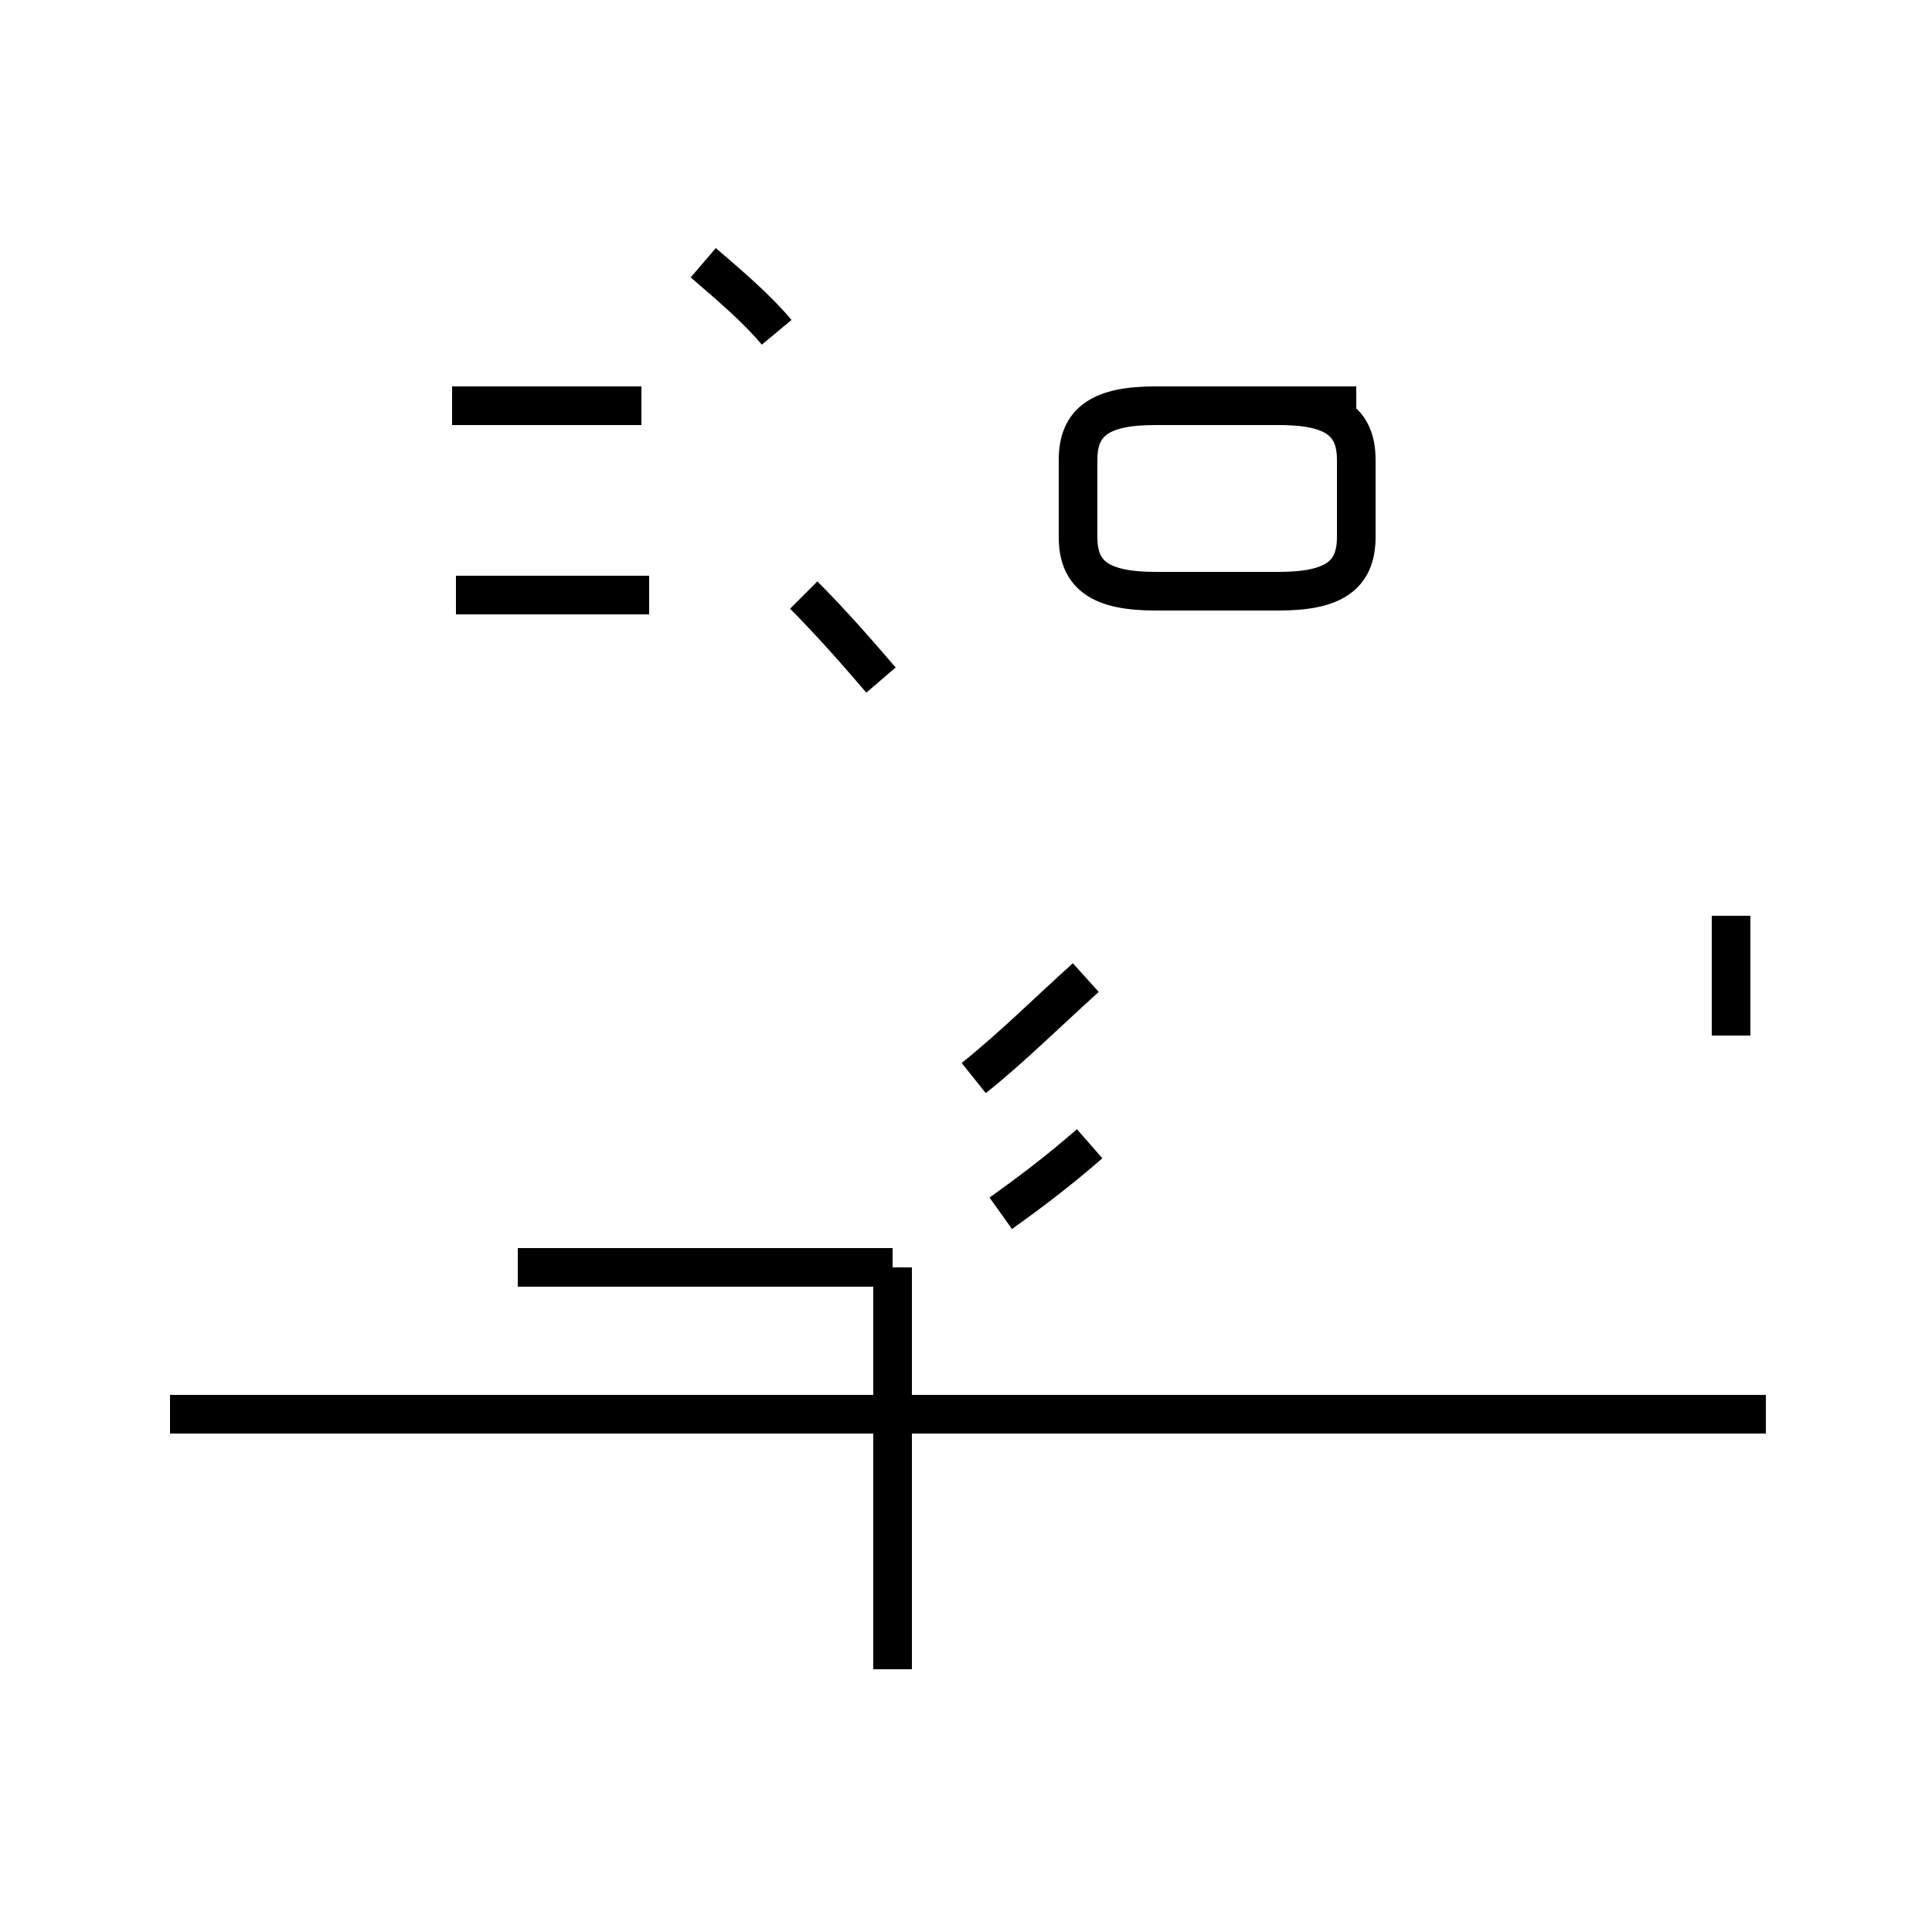 <?xml version='1.0' encoding='utf8'?>
<svg viewBox="0.0 -44.0 50.0 50.0" version="1.1" xmlns="http://www.w3.org/2000/svg">
<rect x="0.0" y="-44.0" width="50.0" height="50.0" fill="#808080" stroke="none"/>
<rect x="-1000" y="-1000" width="2000" height="2000" stroke="white" fill="white"/>
<g style="fill:none; stroke:#000000;  stroke-width:1">
<path d="M 20.1 35.4 C 19.6 36.0 18.9 36.6 18.2 37.2 M 22.8 26.4 C 22.2 27.1 21.5 27.9 20.8 28.6 M 23.1 11.2 L 13.4 11.2 M 23.1 0.8 L 23.1 11.2 M 25.2 16.1 C 26.2 16.9 27.1 17.8 28.1 18.7 M 25.9 12.6 C 26.6 13.1 27.4 13.7 28.2 14.4 M 4.4 7.4 L 45.7 7.4 M 16.8 28.6 L 11.8 28.6 M 16.6 33.5 L 11.7 33.5 M 44.8 17.2 L 44.8 20.3 M 32.7 33.5 L 33.1 33.5 C 34.5 33.5 35.1 33.1 35.1 32.1 L 35.1 30.1 C 35.1 29.1 34.5 28.7 33.1 28.7 L 29.9 28.7 C 28.5 28.7 27.9 29.1 27.9 30.1 L 27.9 32.1 C 27.9 33.1 28.5 33.5 29.9 33.5 L 35.1 33.5 " transform="scale(1, -1)" />
</g>
</svg>